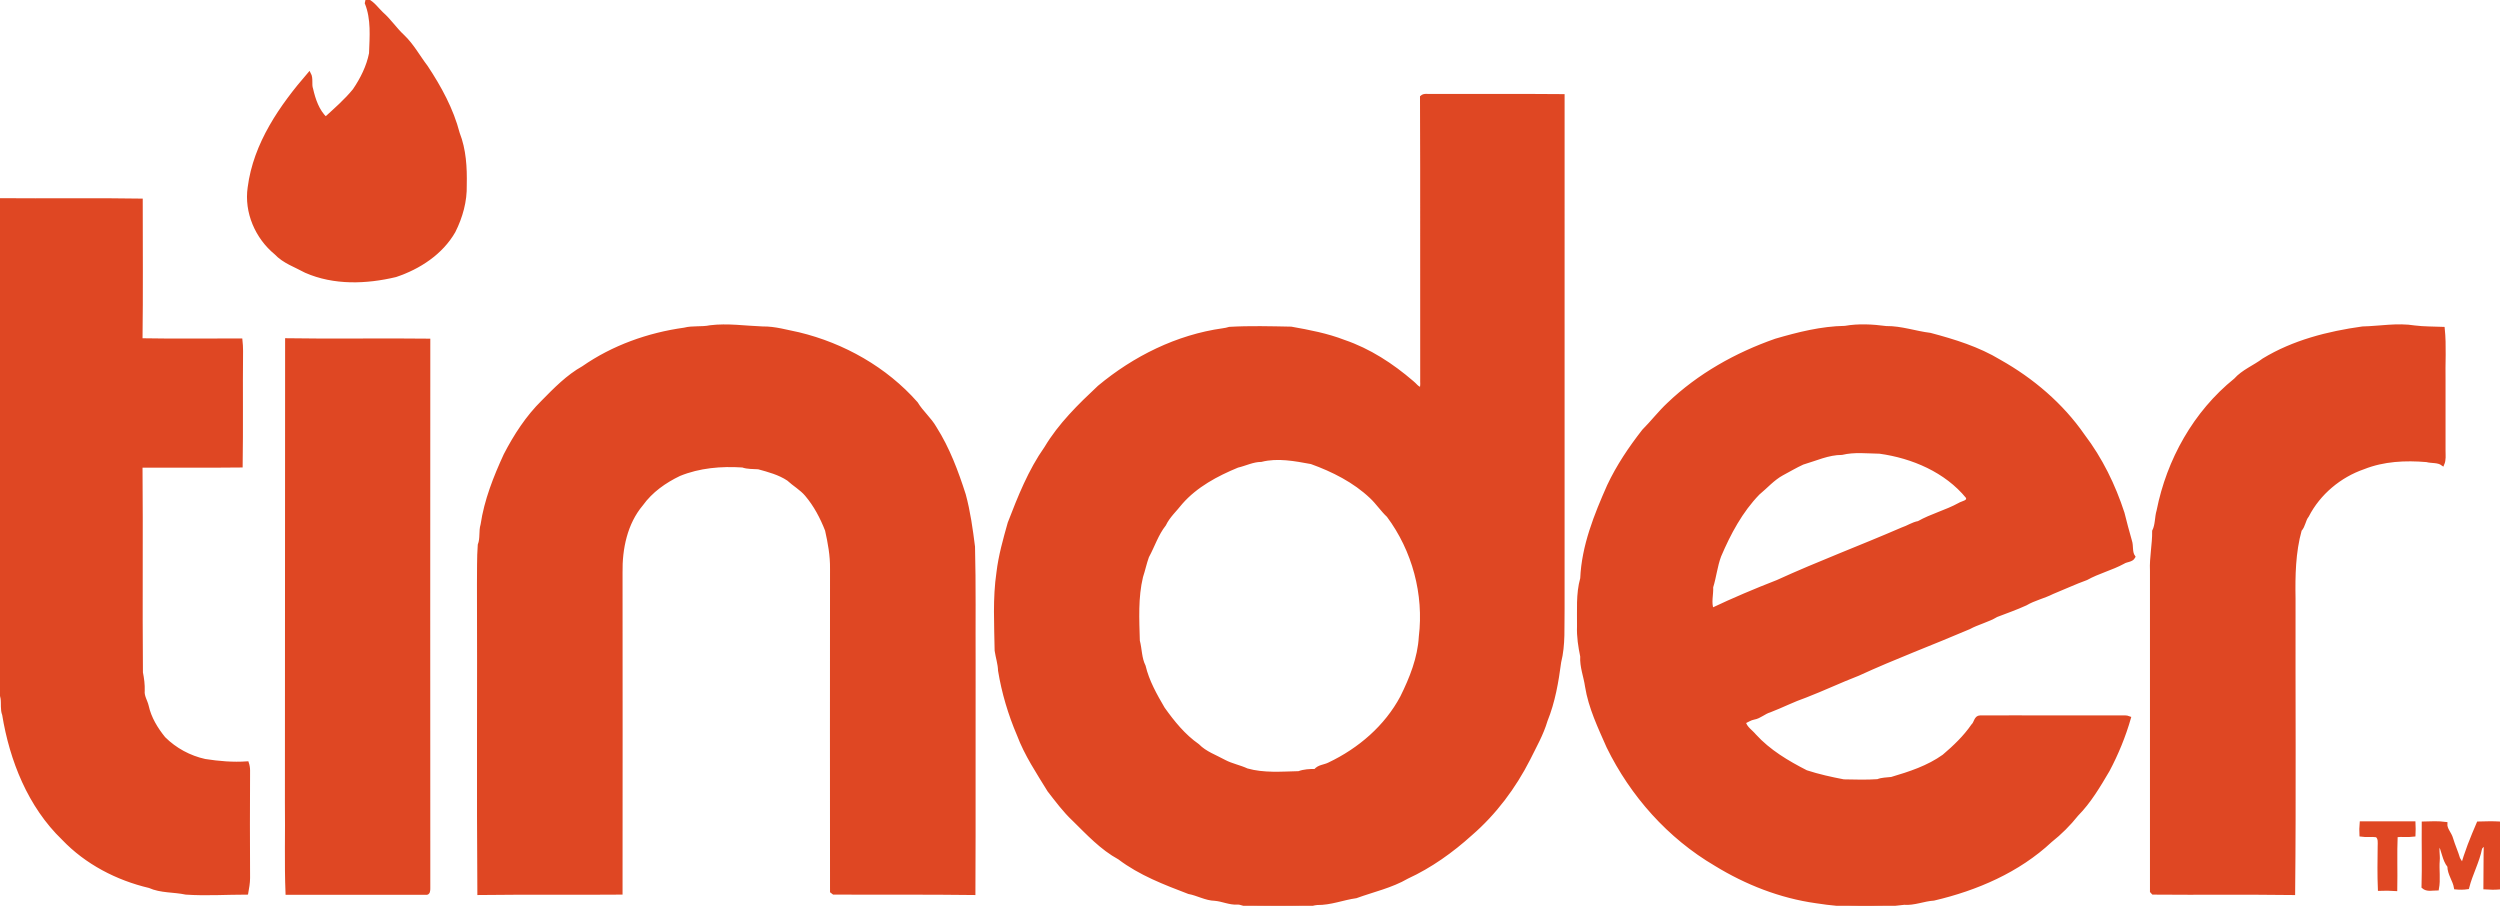 <svg width="138" height="50" viewBox="0 0 138 50" fill="none" xmlns="http://www.w3.org/2000/svg">
<g clip-path="url(#clip0_972_5156)">
<path d="M20.265 0.018C20.597 0.172 20.807 0.492 21.072 0.745C21.503 1.12 21.824 1.617 22.244 2.003C22.764 2.499 23.095 3.127 23.526 3.69C24.278 4.826 24.941 6.039 25.284 7.362C25.638 8.266 25.693 9.248 25.671 10.218C25.693 11.1 25.45 11.972 25.052 12.766C24.366 13.968 23.128 14.773 21.835 15.203C20.221 15.589 18.441 15.655 16.882 14.971C16.319 14.662 15.677 14.453 15.224 13.968C14.174 13.107 13.566 11.707 13.765 10.351C14.075 7.935 15.523 5.862 17.07 4.076C17.214 4.34 17.092 4.649 17.192 4.925C17.325 5.509 17.535 6.127 17.977 6.546C18.518 6.05 19.093 5.553 19.558 4.98C19.978 4.362 20.32 3.679 20.464 2.951C20.497 2.025 20.586 1.054 20.232 0.172L20.265 0.018ZM0.013 11.034C2.6 11.056 5.198 11.012 7.785 11.056C7.785 13.626 7.807 16.195 7.773 18.765C9.609 18.798 11.444 18.776 13.29 18.776C13.312 18.974 13.323 19.173 13.323 19.371C13.301 21.488 13.334 23.595 13.301 25.712C11.455 25.734 9.62 25.712 7.773 25.723C7.807 29.528 7.762 33.321 7.796 37.126C7.862 37.457 7.906 37.788 7.895 38.129C7.862 38.438 8.05 38.692 8.116 38.978C8.26 39.64 8.625 40.236 9.045 40.754C9.664 41.372 10.46 41.802 11.311 41.989C12.085 42.11 12.858 42.176 13.643 42.121C13.688 42.254 13.71 42.386 13.71 42.529C13.699 44.514 13.699 46.499 13.71 48.473C13.71 48.749 13.655 49.025 13.61 49.289C12.494 49.289 11.377 49.366 10.261 49.289C9.597 49.146 8.89 49.212 8.249 48.925C6.469 48.506 4.767 47.624 3.495 46.29C1.627 44.492 0.621 41.956 0.212 39.442C0.102 39.166 0.168 38.846 0.124 38.548C-0.031 37.942 0.035 37.302 0.013 36.685C0.002 28.138 0.002 19.581 0.013 11.034ZM37.775 18.18C38.24 18.059 38.737 18.147 39.201 18.048C40.174 17.927 41.136 18.081 42.098 18.114C42.772 18.103 43.424 18.302 44.087 18.434C46.553 19.029 48.885 20.342 50.577 22.261C50.875 22.757 51.328 23.121 51.615 23.628C52.334 24.764 52.809 26.032 53.218 27.311C53.473 28.248 53.605 29.219 53.727 30.178C53.782 32.307 53.749 34.446 53.76 36.574C53.749 40.82 53.771 45.066 53.749 49.311C51.162 49.278 48.587 49.3 46.011 49.289C45.989 49.278 45.934 49.234 45.911 49.212C45.9 43.268 45.911 37.324 45.911 31.391C45.922 30.664 45.79 29.958 45.635 29.263C45.359 28.557 45.005 27.885 44.519 27.311C44.231 26.969 43.833 26.749 43.513 26.451C43.015 26.12 42.429 25.966 41.865 25.811C41.567 25.789 41.269 25.811 40.992 25.712C39.809 25.635 38.604 25.734 37.499 26.186C36.692 26.572 35.94 27.102 35.41 27.84C34.536 28.877 34.249 30.289 34.271 31.612C34.271 37.501 34.282 43.401 34.271 49.289C31.662 49.311 29.053 49.278 26.444 49.311C26.4 43.632 26.444 37.942 26.422 32.263C26.433 31.535 26.411 30.807 26.466 30.079C26.61 29.715 26.511 29.318 26.621 28.965C26.82 27.62 27.329 26.341 27.892 25.116C28.445 24.047 29.108 23.021 29.971 22.172C30.645 21.488 31.341 20.772 32.193 20.297C33.84 19.151 35.786 18.456 37.775 18.18ZM130.412 18.114C131.374 18.092 132.325 17.904 133.287 18.059C133.806 18.125 134.337 18.114 134.856 18.136C134.956 19.096 134.878 20.066 134.9 21.025V24.885C134.9 25.128 134.934 25.381 134.834 25.613C134.58 25.425 134.237 25.492 133.95 25.414C132.778 25.315 131.573 25.37 130.467 25.811C129.152 26.264 128.002 27.223 127.361 28.469C127.173 28.701 127.173 29.032 126.963 29.252C126.62 30.487 126.598 31.777 126.62 33.046C126.609 38.471 126.654 43.886 126.598 49.312C124.022 49.278 121.436 49.312 118.849 49.289C118.827 49.267 118.794 49.223 118.772 49.201V31.502C118.738 30.763 118.904 30.046 118.893 29.318C119.07 28.965 119.026 28.557 119.137 28.194C119.689 25.404 121.159 22.768 123.392 20.97C123.824 20.485 124.443 20.253 124.951 19.868C126.599 18.864 128.511 18.379 130.412 18.114ZM15.832 18.765C18.441 18.809 21.05 18.754 23.659 18.787C23.659 28.877 23.648 38.956 23.659 49.036C23.659 49.135 23.659 49.334 23.504 49.3H15.854C15.788 47.635 15.843 45.959 15.821 44.294C15.832 35.791 15.821 27.278 15.832 18.765ZM97.691 39.232C98.354 38.978 98.995 38.648 99.67 38.416C100.642 38.041 101.593 37.589 102.566 37.214C104.578 36.288 106.656 35.516 108.69 34.645C109.176 34.38 109.729 34.259 110.204 33.972C110.746 33.763 111.288 33.575 111.819 33.332C112.283 33.057 112.813 32.946 113.289 32.704C113.919 32.45 114.527 32.163 115.168 31.932C115.82 31.568 116.55 31.392 117.202 31.038C117.379 30.917 117.666 30.95 117.777 30.741C117.589 30.476 117.688 30.145 117.589 29.858C117.445 29.34 117.301 28.833 117.18 28.326C116.682 26.793 115.964 25.326 114.991 24.047C113.808 22.338 112.183 20.959 110.381 19.945C109.199 19.228 107.872 18.82 106.546 18.467C105.727 18.368 104.943 18.081 104.114 18.092C103.362 17.993 102.588 17.949 101.847 18.081C100.532 18.103 99.272 18.423 98.022 18.787C95.845 19.548 93.778 20.706 92.108 22.305C91.611 22.768 91.202 23.308 90.727 23.782C89.986 24.731 89.311 25.734 88.803 26.815C88.085 28.436 87.399 30.134 87.322 31.932C87.079 32.792 87.156 33.696 87.145 34.578C87.123 35.141 87.211 35.692 87.322 36.233C87.288 36.806 87.51 37.335 87.587 37.887C87.775 39.056 88.294 40.136 88.77 41.217C90.074 43.886 92.13 46.202 94.706 47.712C96.397 48.749 98.277 49.488 100.244 49.764C101.847 50.017 103.494 50.061 105.108 49.852C105.661 49.896 106.192 49.653 106.744 49.62C109.099 49.069 111.409 48.076 113.189 46.411C113.72 45.992 114.217 45.496 114.638 44.966C115.345 44.25 115.854 43.379 116.362 42.518C116.848 41.603 117.246 40.633 117.534 39.629C117.379 39.563 117.202 39.585 117.048 39.585C114.461 39.596 111.885 39.574 109.298 39.585C109.055 39.585 109.055 39.916 108.9 40.048C108.458 40.688 107.894 41.228 107.297 41.735C106.435 42.353 105.418 42.684 104.412 42.981C104.147 43.015 103.893 43.004 103.649 43.103C103.03 43.147 102.4 43.125 101.77 43.114C101.074 42.982 100.377 42.827 99.703 42.607C98.664 42.077 97.647 41.471 96.862 40.611C96.663 40.368 96.342 40.181 96.276 39.861C96.453 39.783 96.619 39.662 96.818 39.629C97.138 39.574 97.381 39.32 97.691 39.232ZM94.507 33.652C94.353 33.266 94.496 32.814 94.474 32.406C94.651 31.843 94.706 31.248 94.916 30.686C95.447 29.439 96.099 28.215 97.05 27.234C97.492 26.87 97.868 26.429 98.376 26.153C98.752 25.955 99.117 25.734 99.504 25.558C100.222 25.348 100.919 25.017 101.671 25.017C102.356 24.852 103.063 24.94 103.76 24.951C105.584 25.205 107.419 25.988 108.602 27.432C108.723 27.719 108.314 27.741 108.148 27.852C107.43 28.248 106.623 28.447 105.904 28.855C105.584 28.91 105.307 29.109 104.998 29.208C102.71 30.2 100.377 31.072 98.111 32.108C96.895 32.582 95.69 33.09 94.507 33.652ZM86.272 5.289C83.851 5.267 81.43 5.289 79.009 5.278C78.832 5.3 78.622 5.223 78.478 5.355C78.5 10.538 78.478 15.732 78.489 20.915C78.478 21.102 78.522 21.29 78.445 21.466C78.224 21.433 78.113 21.224 77.948 21.102C76.831 20.143 75.582 19.327 74.189 18.853C73.249 18.489 72.266 18.302 71.271 18.125C70.143 18.103 69.005 18.07 67.866 18.136C67.744 18.169 67.634 18.202 67.512 18.213C64.981 18.566 62.615 19.746 60.669 21.367C59.586 22.382 58.503 23.44 57.74 24.72C56.845 25.988 56.27 27.444 55.717 28.877C55.463 29.781 55.208 30.675 55.098 31.601C54.888 33.023 54.976 34.479 54.998 35.913C55.054 36.288 55.175 36.641 55.186 37.016C55.385 38.229 55.739 39.42 56.225 40.555C56.634 41.647 57.298 42.64 57.906 43.632C58.337 44.184 58.757 44.757 59.276 45.242C60.05 46.003 60.813 46.83 61.786 47.359C62.935 48.231 64.295 48.749 65.622 49.256C66.108 49.344 66.561 49.62 67.059 49.631C67.479 49.664 67.866 49.863 68.286 49.841C68.507 49.819 68.706 49.973 68.938 49.951C70.01 49.984 71.094 49.984 72.166 49.951C72.343 49.951 72.52 49.874 72.707 49.863C73.448 49.874 74.133 49.587 74.852 49.488C75.792 49.146 76.798 48.925 77.671 48.418C78.964 47.823 80.136 46.985 81.186 46.036C82.513 44.889 83.585 43.456 84.381 41.89C84.724 41.195 85.111 40.522 85.332 39.772C85.752 38.736 85.94 37.633 86.084 36.541C86.327 35.582 86.249 34.578 86.271 33.586C86.272 24.157 86.272 14.729 86.272 5.289ZM78.412 35.152C78.346 36.321 77.903 37.435 77.384 38.482C76.51 40.125 75.04 41.383 73.371 42.176C73.117 42.309 72.785 42.298 72.608 42.54C72.299 42.54 71.989 42.551 71.691 42.662C70.74 42.684 69.756 42.772 68.828 42.507C68.43 42.32 67.987 42.243 67.59 42.033C67.092 41.758 66.528 41.57 66.119 41.151C65.345 40.611 64.749 39.872 64.207 39.111C63.776 38.372 63.344 37.611 63.146 36.773C62.925 36.332 62.947 35.836 62.825 35.373C62.792 34.193 62.725 32.98 63.002 31.833C63.124 31.469 63.201 31.083 63.334 30.719C63.654 30.134 63.853 29.484 64.273 28.954C64.494 28.491 64.881 28.149 65.191 27.752C66.02 26.804 67.159 26.198 68.308 25.723C68.739 25.624 69.159 25.404 69.613 25.404C70.53 25.172 71.481 25.36 72.387 25.525C73.581 25.955 74.764 26.55 75.693 27.433C76.035 27.753 76.289 28.149 76.632 28.469C78.047 30.366 78.699 32.803 78.412 35.152ZM130.346 45.43H133.242C133.253 45.65 133.253 45.871 133.242 46.091C132.911 46.135 132.579 46.08 132.258 46.124C132.214 47.117 132.258 48.098 132.236 49.091C131.938 49.069 131.639 49.069 131.352 49.08C131.319 48.297 131.33 47.503 131.341 46.72C131.341 46.51 131.385 46.268 131.197 46.124C130.91 46.08 130.622 46.136 130.335 46.091C130.324 45.871 130.324 45.65 130.346 45.43ZM133.773 45.441C134.182 45.43 134.591 45.407 135 45.463C134.978 45.782 135.243 46.003 135.321 46.301C135.431 46.676 135.597 47.029 135.707 47.404C135.796 47.569 135.951 47.712 135.895 47.922C136.116 47.062 136.459 46.246 136.802 45.441C137.189 45.43 137.587 45.419 137.985 45.441C138.007 46.62 137.985 47.823 137.985 49.003C137.719 49.025 137.454 49.025 137.178 49.003C137.189 48.176 137.178 47.349 137.2 46.532C137.1 46.621 137.001 46.698 136.923 46.808C136.78 47.558 136.393 48.242 136.205 48.992C135.984 49.025 135.774 49.025 135.553 49.003C135.486 48.584 135.188 48.242 135.188 47.812C134.889 47.448 134.878 46.929 134.646 46.522C134.491 46.819 134.613 47.172 134.58 47.492C134.536 48.01 134.635 48.54 134.536 49.058C134.27 49.058 133.972 49.146 133.762 48.959C133.795 47.79 133.762 46.621 133.773 45.441Z" fill="#DF4723" stroke="#DF4723" stroke-width="0.188"/>
</g>
<defs>
<clipPath id="clip0_972_5156">
<rect width="138" height="50" fill="white"/>
</clipPath>
</defs>
</svg>

